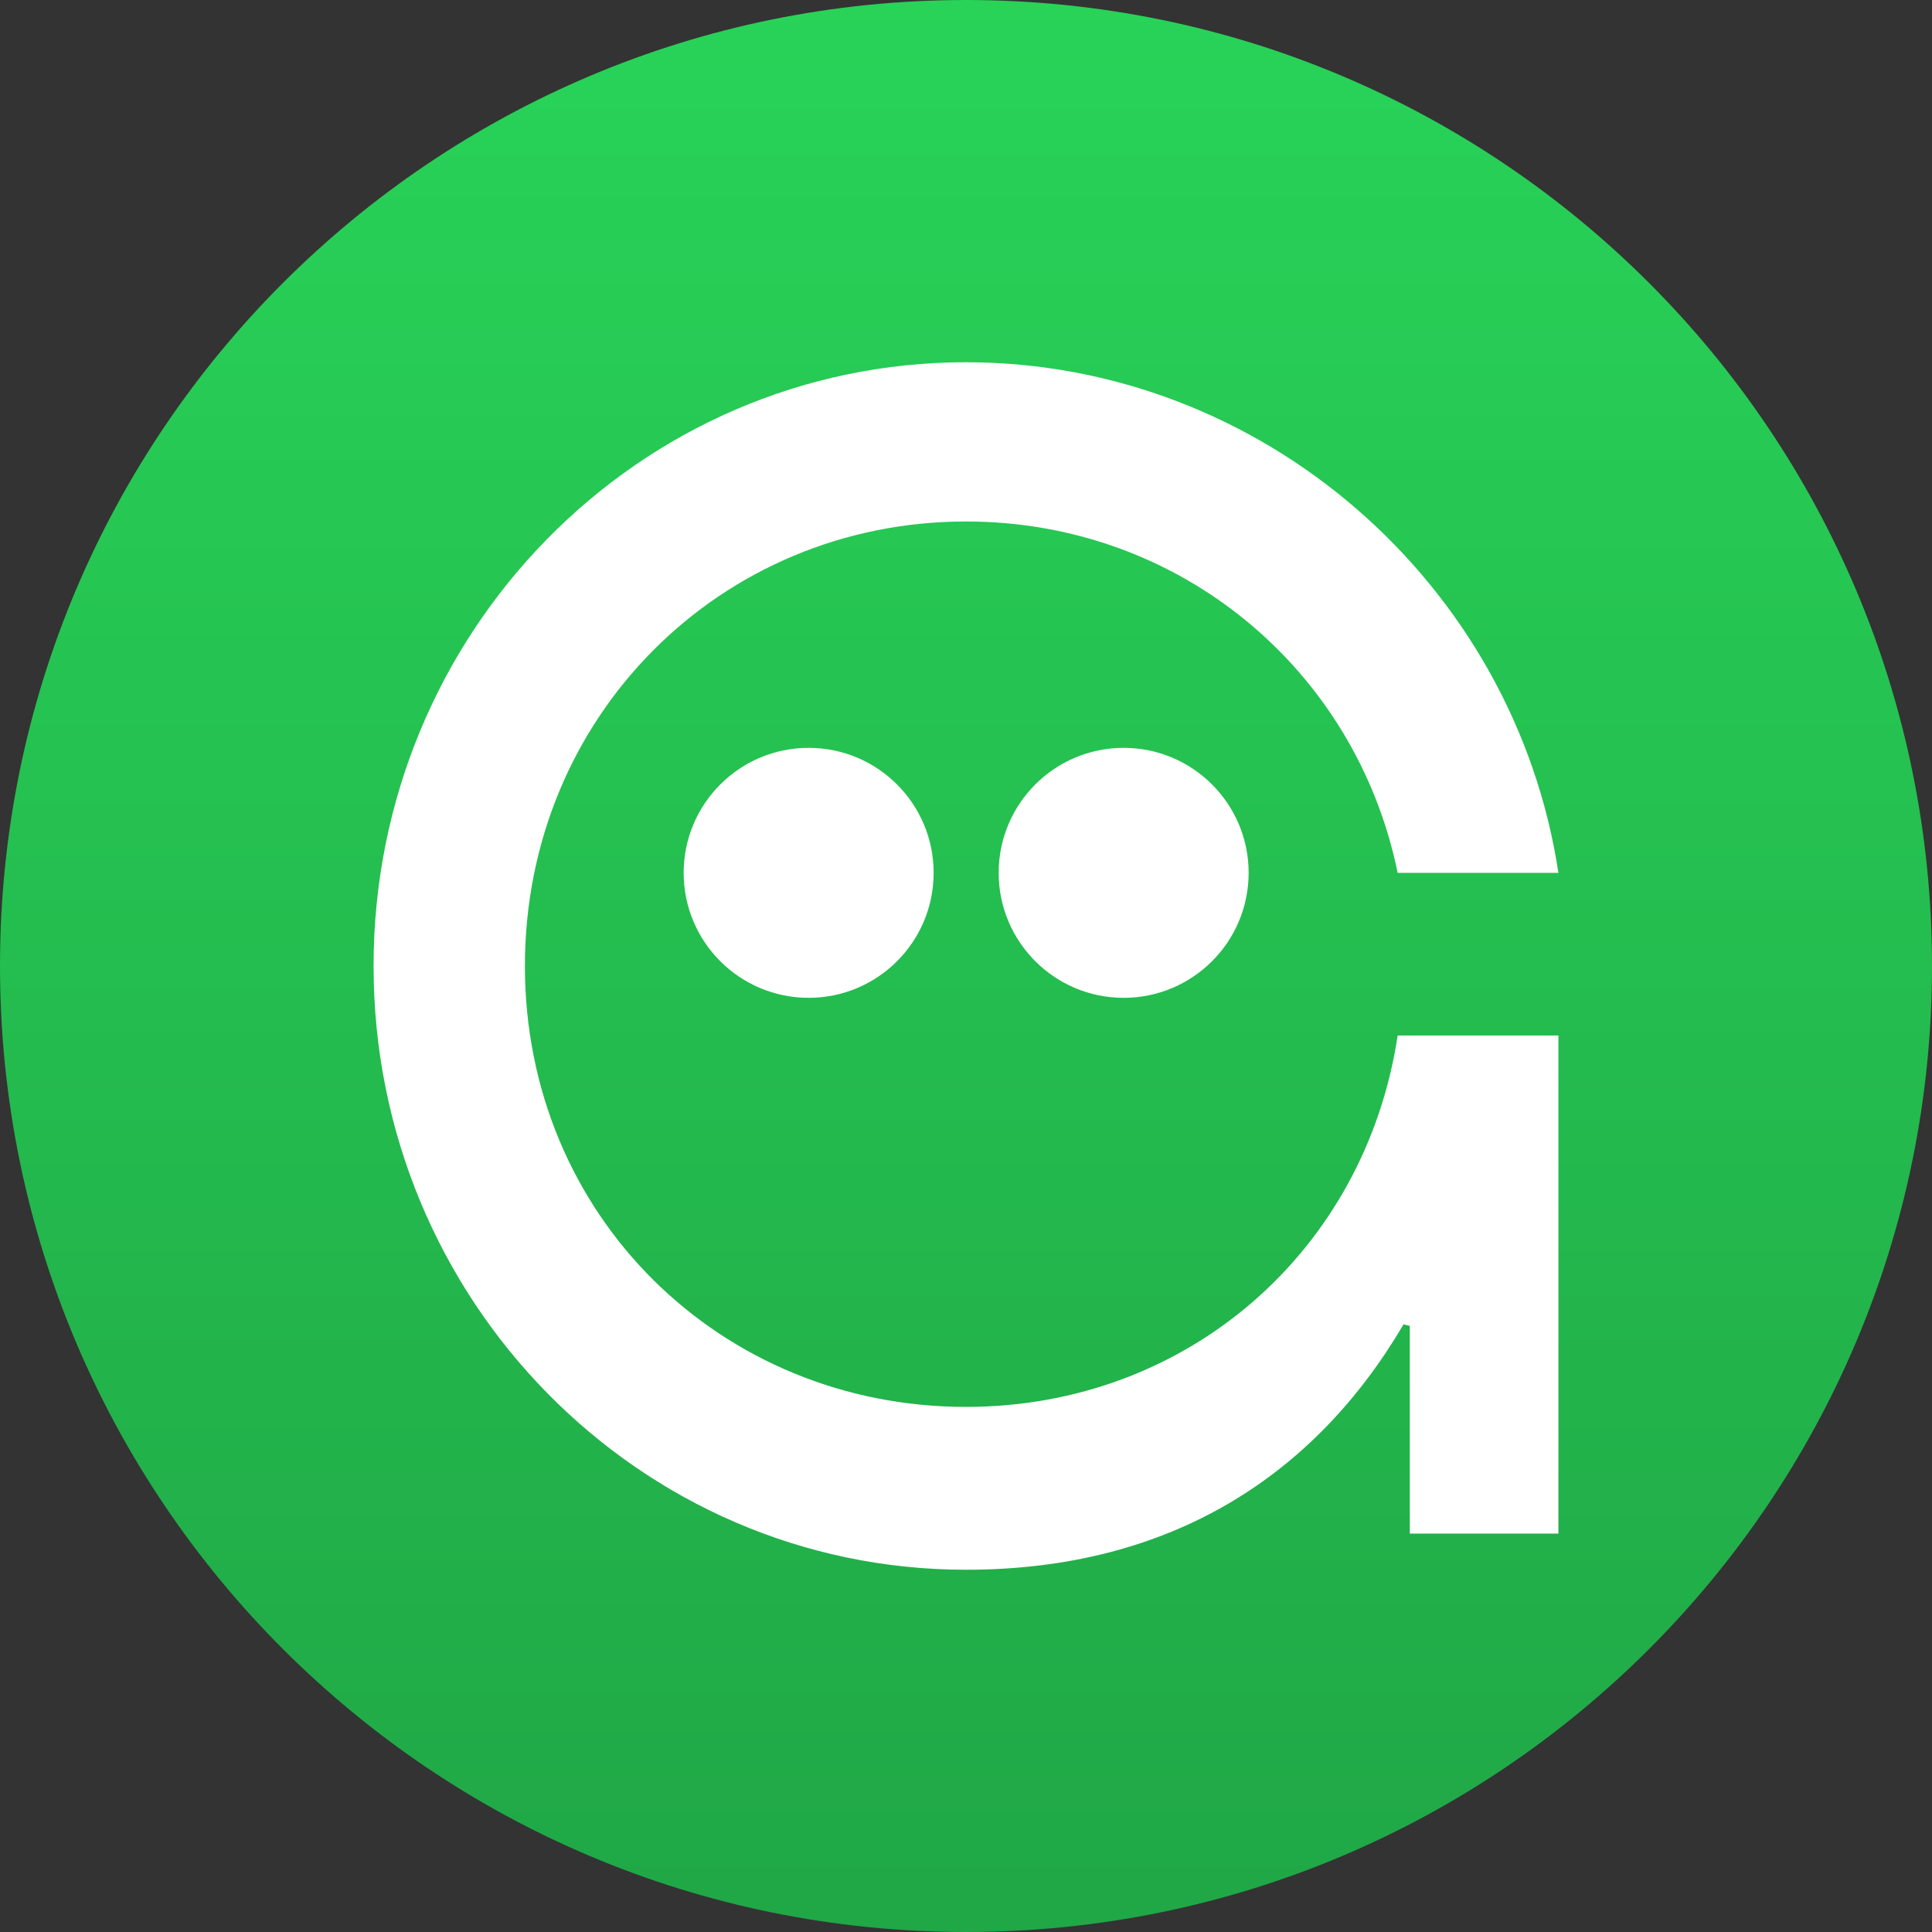 <svg width="192" height="192" viewBox="0 0 192 192" fill="none" xmlns="http://www.w3.org/2000/svg">
    <rect x="0" y="0" width="192" height="192" fill="#333333" stroke="none"/>
    <path
        d="M0 96C0 42.981 42.981 0 96 0C149.019 0 192 42.981 192 96C192 149.019 149.019 192 96 192C42.981 192 0 149.019 0 96Z"
        fill="url(#paint0_linear_1475_44099)" />
    <path fill-rule="evenodd" clip-rule="evenodd"
        d="M52.165 96C52.165 120.83 71.635 139.817 96 139.817V139.816C118.05 139.816 135.669 124.267 138.899 102.909H154.874V152.406H140.105V131.77C140.034 131.751 139.958 131.731 139.88 131.711C139.75 131.678 139.615 131.643 139.487 131.604C130.734 146.52 116.459 156 96 156C63.482 156 37.117 129.131 37.126 96C37.117 62.869 63.482 36 96 36C125.427 36 150.511 58.006 154.874 86.743H138.899C134.751 66.526 117.237 51.825 96 51.825C71.635 51.825 52.165 71.17 52.165 96ZM67.942 86.742C67.942 93.603 73.503 99.163 80.363 99.163C87.223 99.163 92.784 93.603 92.784 86.742C92.784 79.882 87.223 74.321 80.363 74.321C73.503 74.321 67.942 79.882 67.942 86.742ZM99.247 86.742C99.247 93.603 104.808 99.163 111.668 99.163C118.528 99.163 124.089 93.603 124.089 86.742C124.089 79.882 118.528 74.321 111.668 74.321C104.808 74.321 99.247 79.882 99.247 86.742Z"
        fill="white" />
    <defs>
        <linearGradient id="paint0_linear_1475_44099" x1="96" y1="0" x2="96" y2="192"
            gradientUnits="userSpaceOnUse">
            <stop stop-color="#28D358" />
            <stop offset="1" stop-color="#20A746" />
        </linearGradient>
    </defs>
</svg>
    
